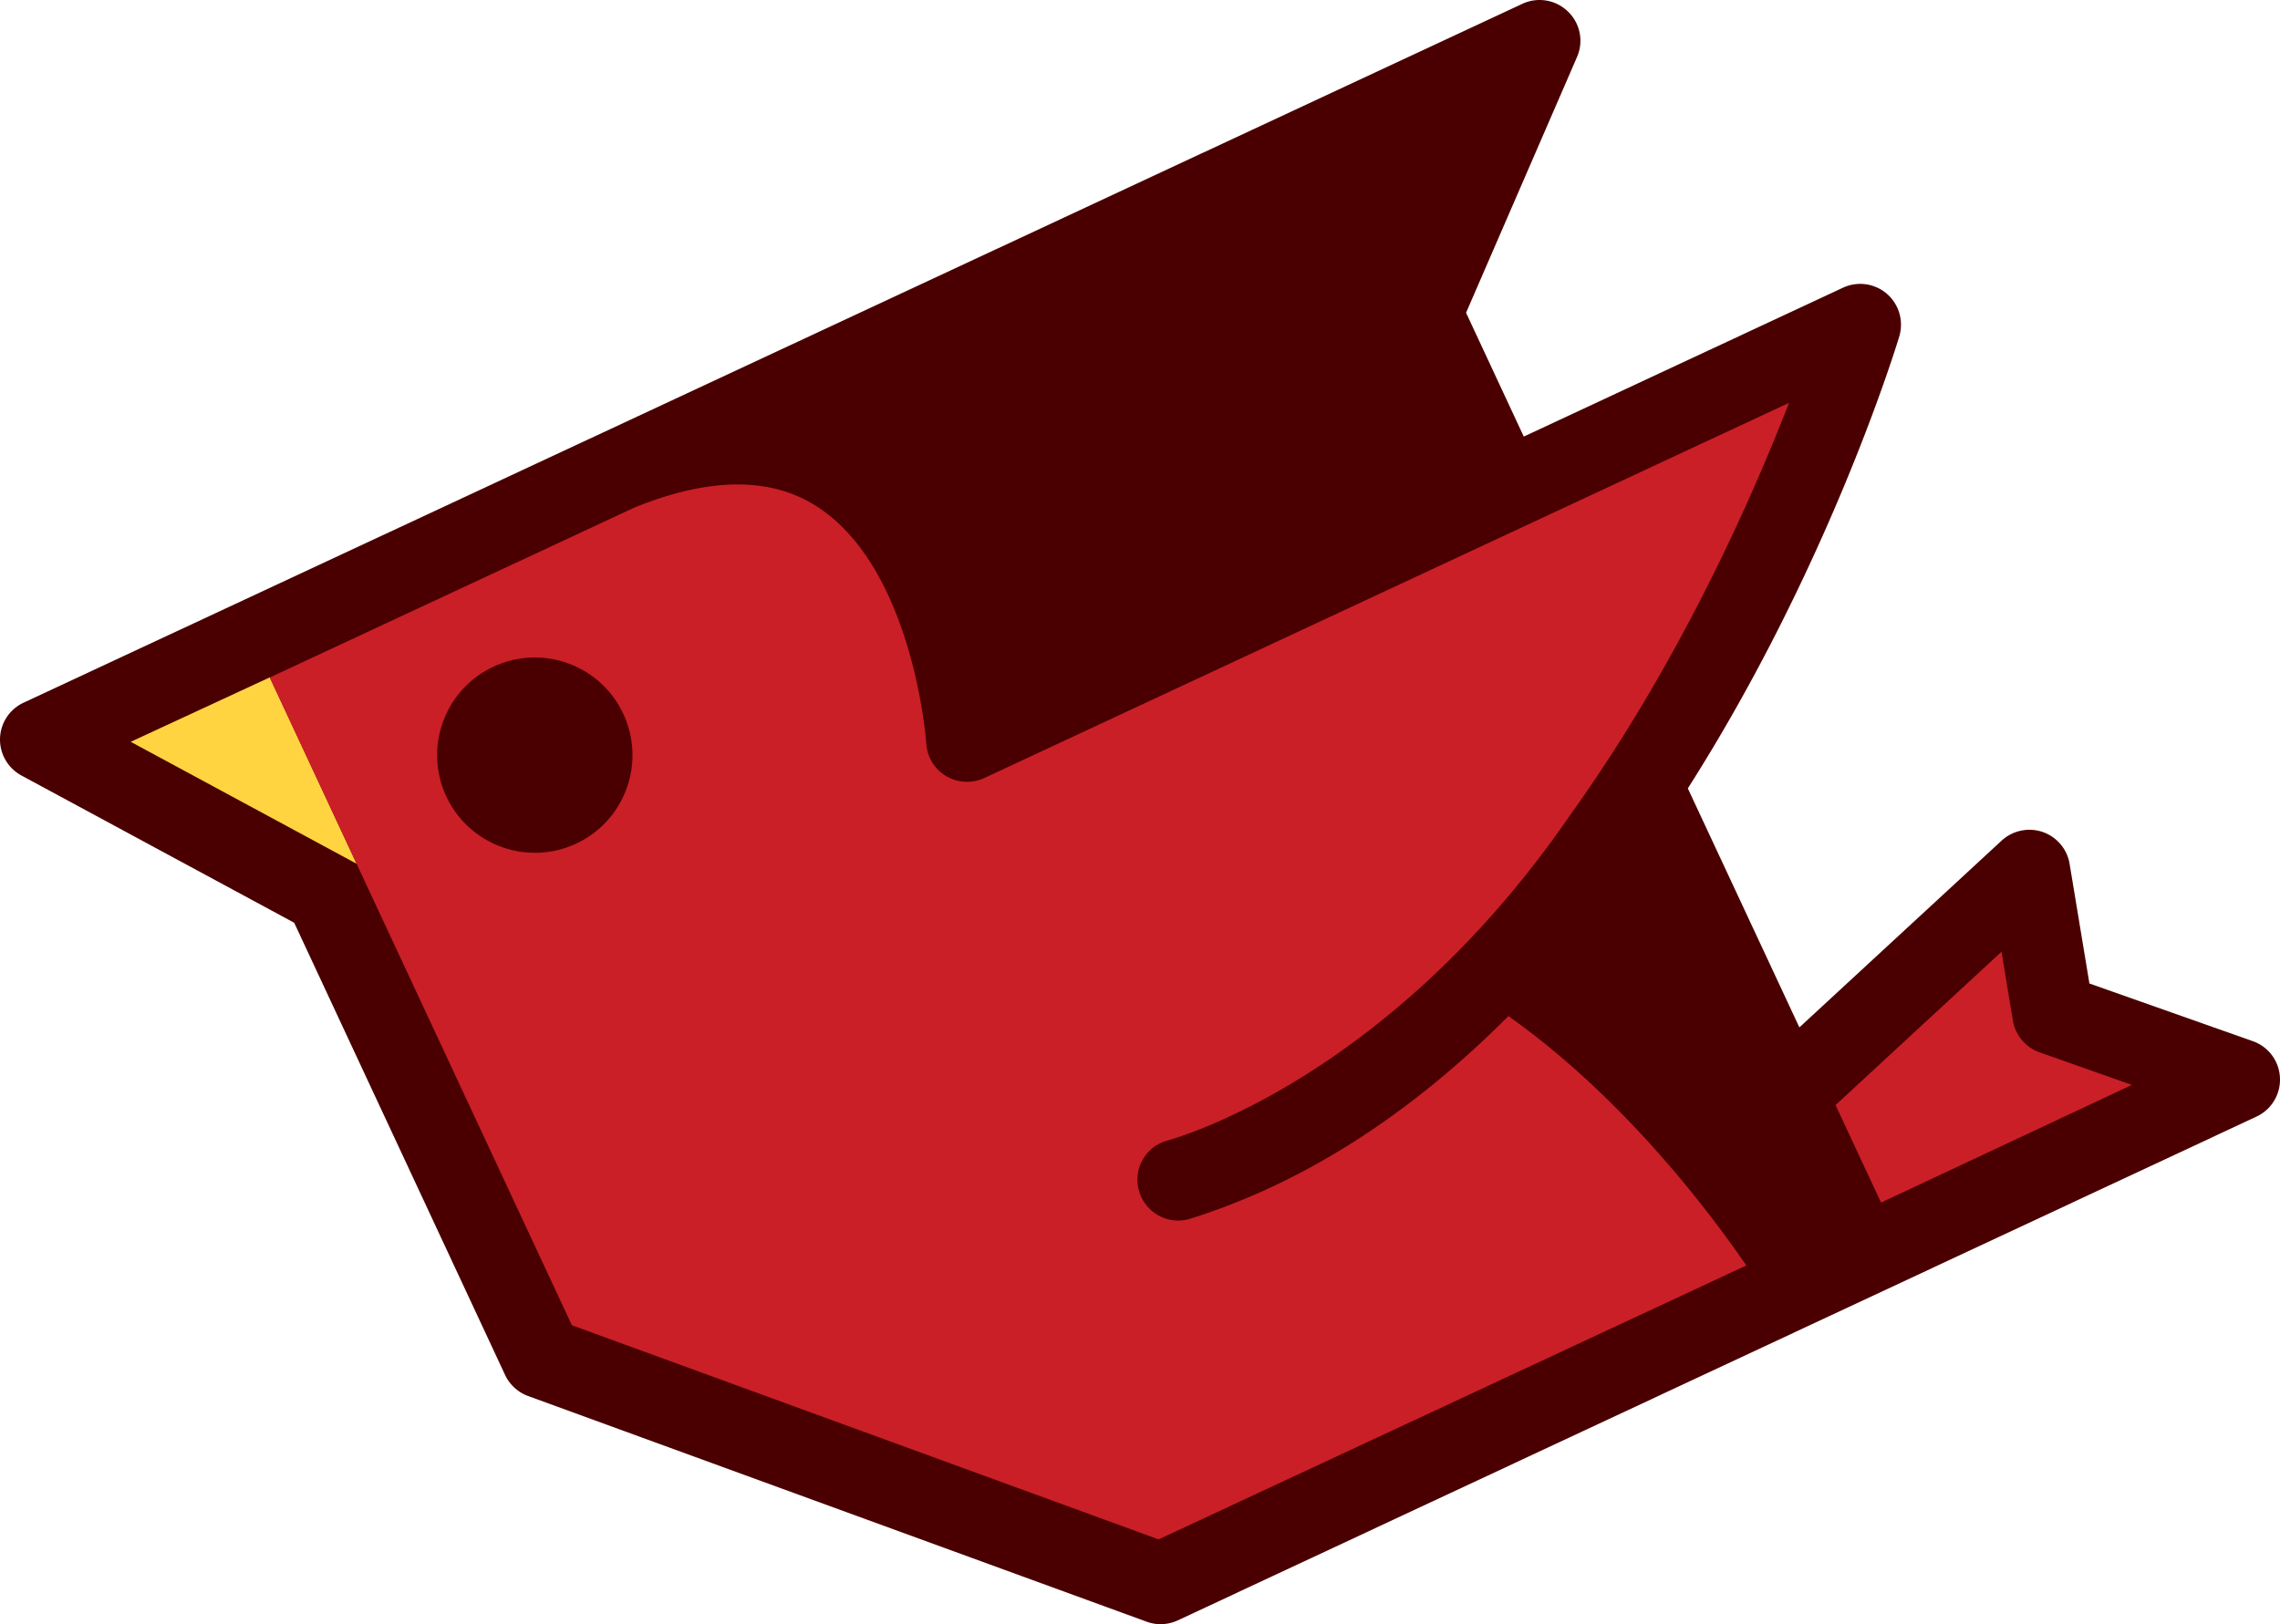 <svg xmlns="http://www.w3.org/2000/svg" viewBox="0 0 255.999 182.394">
  <path fill="#4a0000" d="m252.95 116.925-18.349-6.48-2.224-13.43a4.584 4.584 0 0 0-3.035-3.588 4.61 4.61 0 0 0-4.592.968l-22.715 20.98-12.525-26.84c15.612-24.514 23.184-48.918 23.74-50.75a4.6 4.6 0 0 0-1.386-4.79 4.592 4.592 0 0 0-4.932-.687L171.09 49.027l-6.48-13.905L177.07 6.396a4.55 4.55 0 0 0-1.01-5.091 4.57 4.57 0 0 0-5.128-.877L2.656 78.907a4.58 4.58 0 0 0-2.655 4.017 4.596 4.596 0 0 0 2.405 4.164l30.626 16.536 23.68 50.785a4.619 4.619 0 0 0 2.576 2.36l69.452 25.344a4.56 4.56 0 0 0 1.572.28c.655 0 1.318-.146 1.93-.426l121.13-56.58a4.577 4.577 0 0 0 2.621-4.372 4.56 4.56 0 0 0-3.043-4.09"/>
  <path fill="#ca1f27" d="m226.005 114.609-1.274-7.732-18.636 17.22 5.11 10.949 28.16-13.21-10.366-3.66a4.612 4.612 0 0 1-2.994-3.567"/>
  <path fill="#ffd440" d="m40.045 97.002-25.37-13.698 15.616-7.236 9.754 20.934"/>
  <path fill="#ca1f27" d="M176.583 91.116c.067-.097.134-.181.205-.276 11.862-16.698 19.854-34.718 24.085-45.601l-90.36 42.136a4.613 4.613 0 0 1-4.272-.214 4.604 4.604 0 0 1-2.238-3.643c-.008-.203-1.43-19.845-12.45-26.746-5.15-3.23-11.997-3.15-20.302.22L30.283 76.086l33.93 72.738 65.875 24.047 65.988-30.76c-4.317-6.288-13.903-18.933-26.71-28.005-10.049 10.076-21.907 18.42-35.717 22.752a4.572 4.572 0 0 1-1.367.209 4.579 4.579 0 0 1-4.362-3.214 4.559 4.559 0 0 1 2.995-5.727s24.718-6.296 45.668-37.01"/>
  <path fill="#4a0000" d="M63.802 74.498c-5.69-2.071-11.996.862-14.059 6.554-2.074 5.693.864 11.987 6.551 14.05 5.695 2.08 11.992-.852 14.063-6.554 2.063-5.686-.864-11.98-6.555-14.05"/>
</svg>
